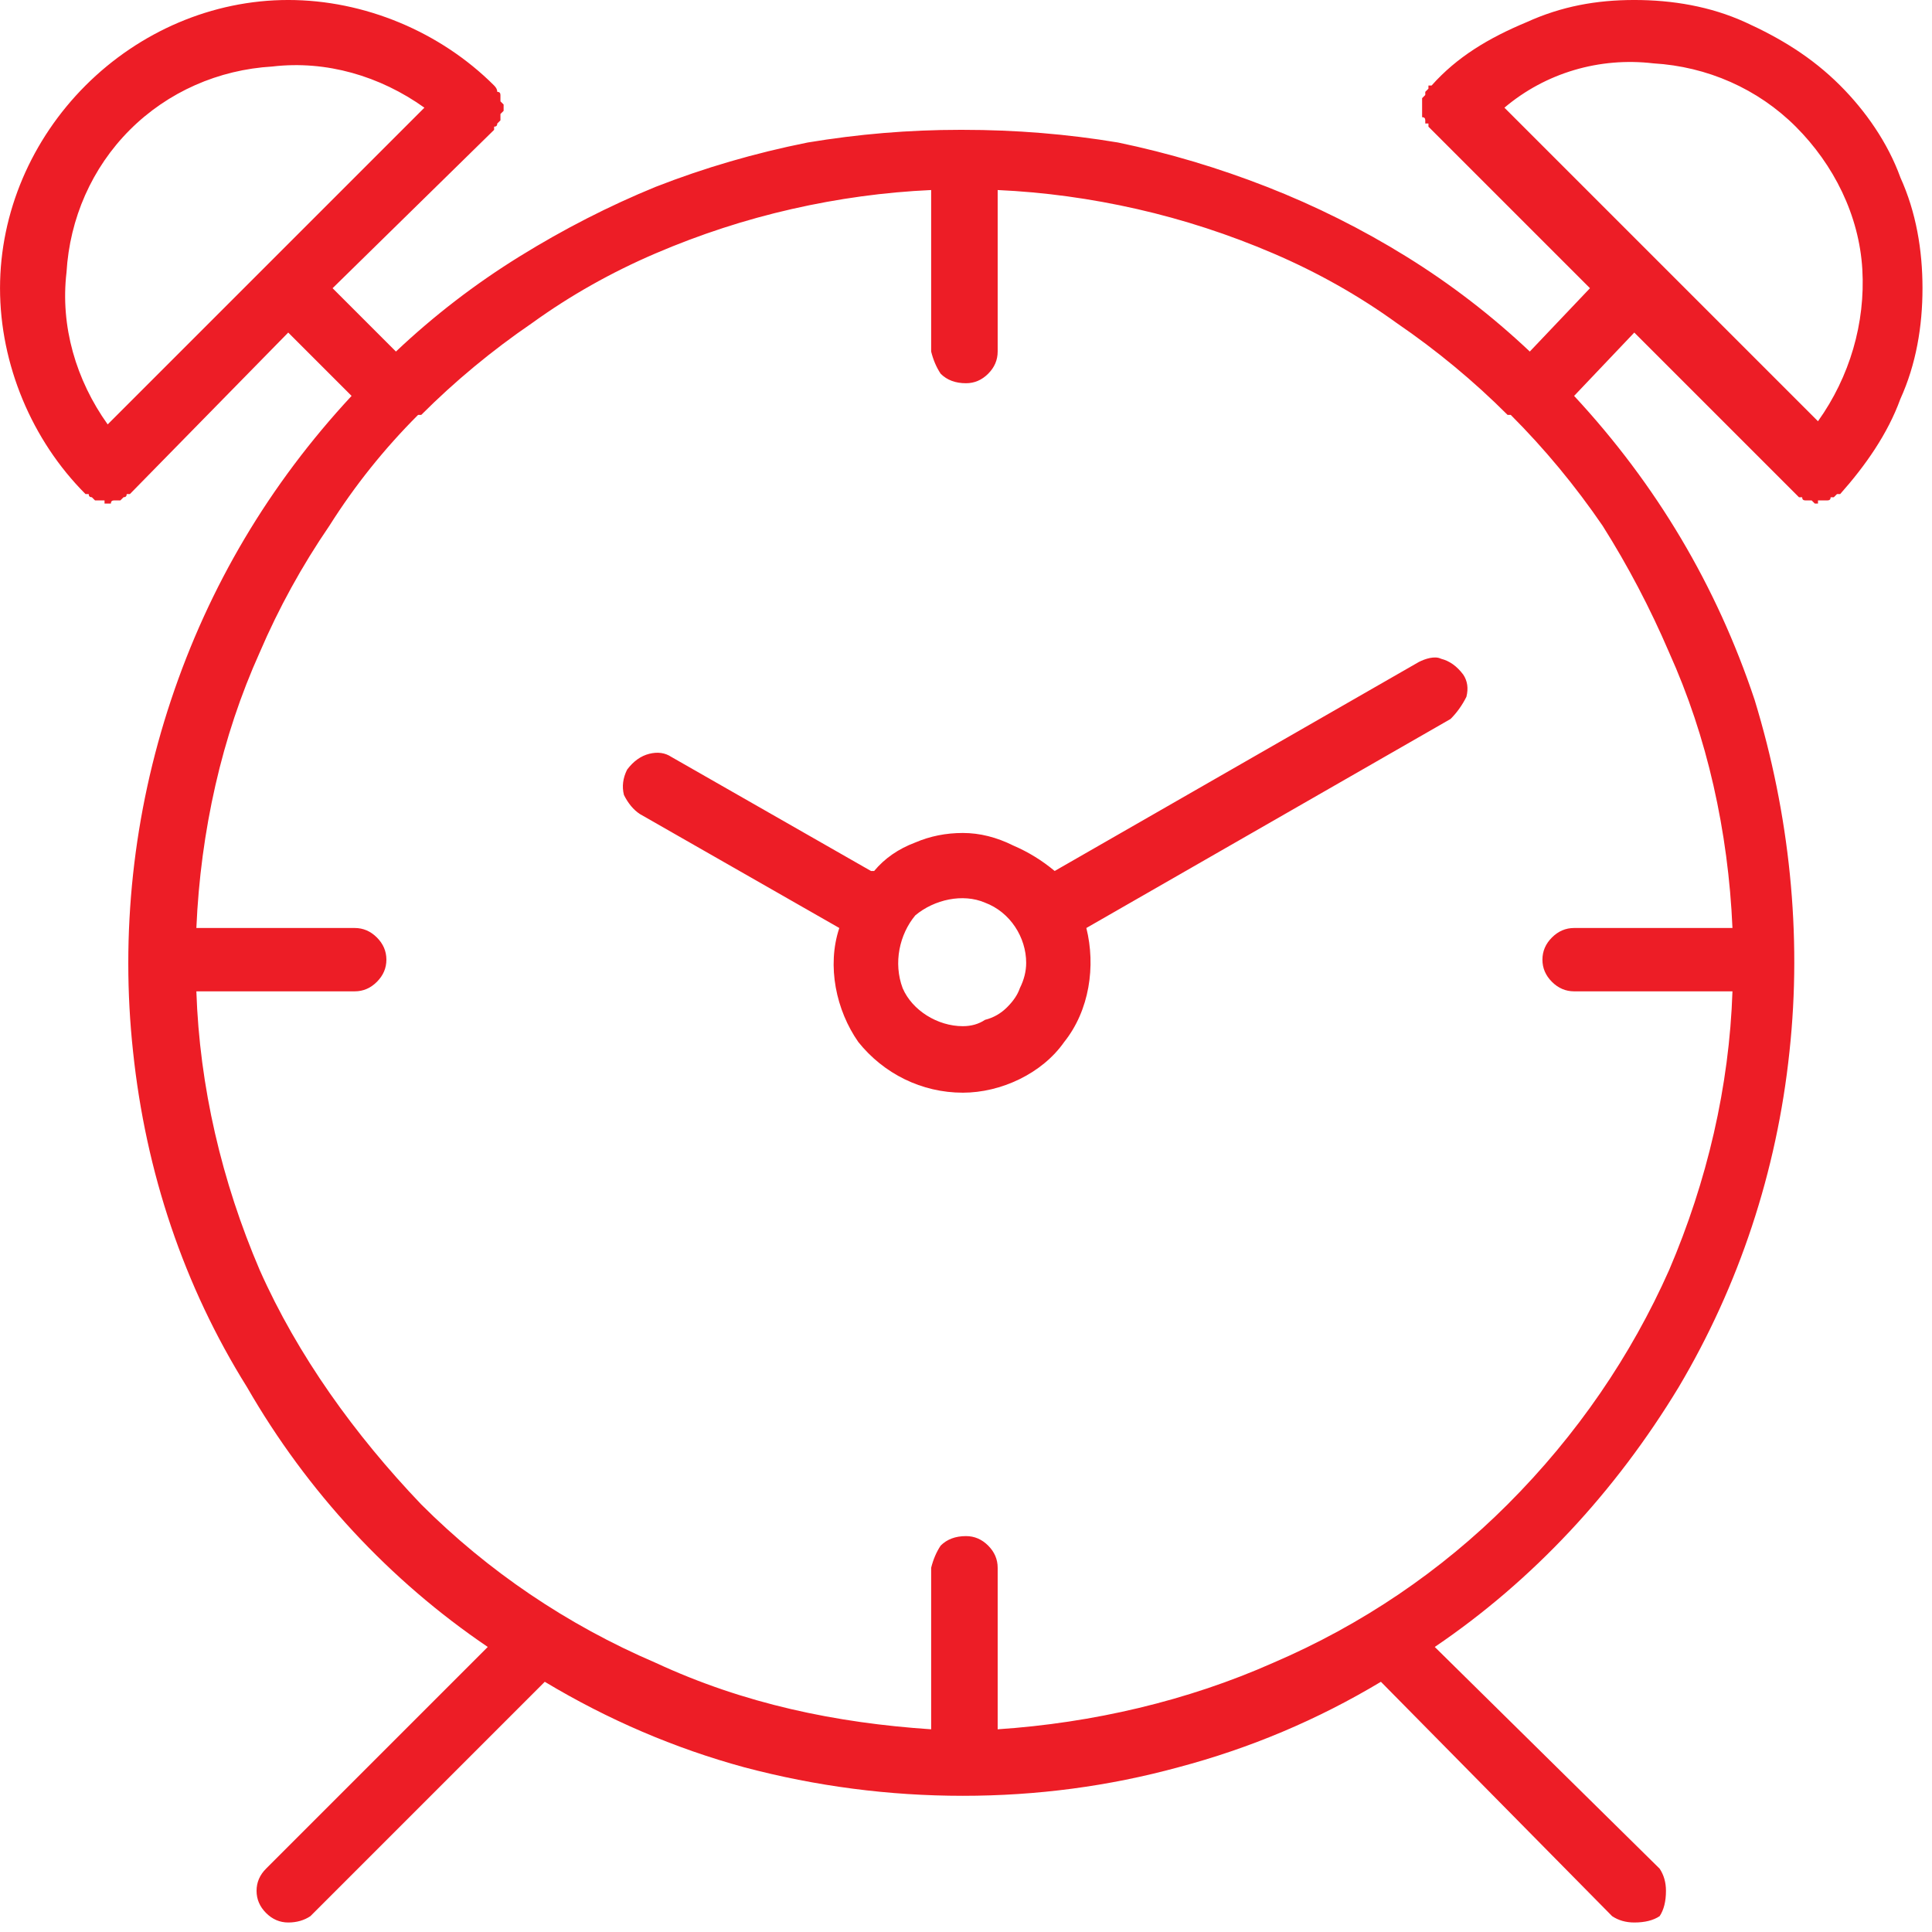 <svg version="1.2" xmlns="http://www.w3.org/2000/svg" viewBox="0 0 61 61" width="61" height="61"><style>.a{fill:#ed1d26}</style><path fill-rule="evenodd" class="a" d="m60 5.6c0.5 1.1 0.7 2.3 0.7 3.5 0 1.2-0.2 2.4-0.7 3.5-0.4 1.1-1.1 2.1-1.9 3q0 0-0.1 0 0 0 0 0-0.1 0.1-0.1 0.1 0 0-0.1 0 0 0.1-0.1 0.1 0 0 0 0-0.1 0-0.1 0-0.1 0-0.1 0-0.1 0-0.1 0 0 0.1 0 0.1-0.1 0-0.1 0-0.1-0.1-0.1-0.1-0.1 0-0.1 0-0.1 0-0.1 0-0.1 0-0.1-0.1-0.1 0-0.1 0 0 0-0.1-0.1 0 0 0 0l-5.1-5.1-1.9 2c2.6 2.8 4.5 6 5.7 9.6 1.1 3.6 1.5 7.4 1.1 11.1-0.4 3.8-1.6 7.4-3.5 10.6-2 3.3-4.6 6.1-7.7 8.2l7.1 7q0.2 0.3 0.2 0.7 0 0.5-0.2 0.8-0.3 0.2-0.8 0.2-0.4 0-0.7-0.2l-7.3-7.4q-3 1.8-6.4 2.7-3.3 0.9-6.8 0.9-3.5 0-6.9-0.9-3.3-0.9-6.3-2.7l-7.4 7.4q-0.3 0.2-0.7 0.2-0.4 0-0.7-0.3-0.3-0.3-0.3-0.7 0-0.4 0.3-0.7l7-7c-3.1-2.1-5.7-4.9-7.6-8.2-2-3.2-3.2-6.8-3.6-10.6-0.4-3.7 0-7.5 1.2-11.1 1.2-3.6 3.1-6.8 5.7-9.6l-2-2-5 5.1q0 0-0.1 0 0 0.1-0.1 0.1 0 0 0 0-0.1 0.1-0.1 0.1-0.1 0-0.1 0-0.1 0-0.1 0-0.1 0-0.1 0.1-0.1 0-0.1 0 0 0-0.1 0 0-0.1 0-0.1-0.1 0-0.1 0-0.1 0-0.1 0-0.1 0-0.1 0 0 0-0.1-0.1 0 0 0 0-0.1 0-0.1-0.1 0 0-0.1 0 0 0 0 0c-1.7-1.7-2.7-4.1-2.7-6.5 0-2.4 1-4.7 2.7-6.4 1.7-1.7 4-2.7 6.4-2.7 2.4 0 4.8 1 6.5 2.7q0 0 0 0 0.1 0.1 0.1 0.2 0.1 0 0.1 0.1 0 0.1 0 0.2 0.1 0.1 0.1 0.1 0 0.1 0 0.1 0 0 0 0.1 0 0-0.1 0.1 0 0 0 0.1 0 0 0 0.1 0 0-0.1 0.1 0 0 0 0 0 0.1-0.1 0.1 0 0.1 0 0.1l-5.1 5 2 2q1.8-1.7 3.9-3 2.1-1.3 4.3-2.2 2.3-0.9 4.8-1.4 2.4-0.4 4.8-0.4 0.1 0 0.1 0 0 0 0 0 0 0 0 0 0 0 0 0 0 0 0 0 2.5 0 4.9 0.4 2.4 0.5 4.7 1.4 2.3 0.9 4.4 2.2 2.1 1.3 3.9 3l1.9-2-5-5q0 0-0.1-0.1 0 0 0-0.1-0.1 0-0.1 0 0-0.1 0-0.1 0-0.1-0.1-0.1 0-0.1 0-0.1 0-0.1 0-0.1 0-0.1 0-0.1 0 0 0-0.1 0 0 0 0 0-0.1 0-0.1 0-0.1 0-0.1 0.1-0.1 0.1-0.1 0 0 0-0.1 0 0 0.1-0.1 0 0 0-0.1 0.1 0 0.1 0c0.8-0.9 1.8-1.5 3-2 1.1-0.5 2.2-0.7 3.4-0.7 1.2 0 2.4 0.2 3.5 0.7 1.1 0.5 2.1 1.1 3 2 0.8 0.8 1.5 1.8 1.9 2.9zm-46.6-2.2c-1.4-1-3.1-1.5-4.8-1.3-1.7 0.1-3.3 0.8-4.5 2-1.2 1.2-1.9 2.8-2 4.5-0.2 1.7 0.3 3.4 1.3 4.8zm40.7 21.4q-0.5-2.2-1.4-4.2-0.9-2.1-2.1-4-1.3-1.9-2.9-3.5 0 0-0.1 0 0 0 0 0-1.6-1.6-3.5-2.9-1.8-1.3-3.9-2.2-2.1-0.9-4.3-1.4-2.2-0.5-4.4-0.6v5.1q0 0.4-0.3 0.7-0.3 0.3-0.7 0.3-0.5 0-0.8-0.3-0.2-0.3-0.3-0.7v-5.1q-2.2 0.1-4.4 0.6-2.2 0.5-4.3 1.4-2.1 0.9-3.9 2.2-1.9 1.3-3.5 2.9 0 0 0 0-0.1 0-0.1 0-1.6 1.6-2.8 3.5-1.3 1.9-2.2 4-0.9 2-1.4 4.2-0.5 2.2-0.6 4.5h5q0.4 0 0.7 0.3 0.3 0.3 0.3 0.7 0 0.4-0.3 0.7-0.3 0.3-0.7 0.3h-5c0.1 3 0.8 6 2 8.8 1.2 2.7 3 5.2 5.1 7.4 2.1 2.1 4.6 3.8 7.4 5 2.8 1.3 5.7 1.9 8.7 2.1v-5.1q0.1-0.4 0.3-0.7 0.3-0.3 0.8-0.3 0.4 0 0.7 0.3 0.3 0.3 0.3 0.7v5.1c3-0.2 6-0.9 8.7-2.1 2.8-1.2 5.3-2.9 7.4-5 2.2-2.2 3.9-4.7 5.1-7.4 1.2-2.8 1.9-5.8 2-8.8h-5q-0.4 0-0.7-0.3-0.3-0.3-0.3-0.7 0-0.4 0.3-0.7 0.3-0.3 0.7-0.3h5q-0.1-2.3-0.6-4.5zm4.7-16.3c-0.1-1.7-0.9-3.3-2.1-4.5-1.2-1.2-2.8-1.9-4.5-2-1.7-0.2-3.4 0.3-4.7 1.4l9.9 9.9c1-1.4 1.5-3.1 1.4-4.8z"/><path fill-rule="evenodd" class="a" d="m45.5 20.8q0.4 0.1 0.7 0.5 0.2 0.3 0.1 0.7-0.2 0.4-0.5 0.7l-11.5 6.6c0.3 1.2 0.1 2.6-0.7 3.6-0.7 1-2 1.6-3.2 1.6-1.3 0-2.5-0.6-3.3-1.6-0.7-1-1-2.4-0.6-3.6l-6.3-3.6q-0.3-0.2-0.5-0.6-0.1-0.4 0.1-0.8 0.3-0.4 0.7-0.5 0.4-0.1 0.7 0.1l6.3 3.6h0.1q0.5-0.6 1.3-0.9 0.7-0.3 1.5-0.3 0.8 0 1.6 0.4 0.7 0.3 1.3 0.8l11.5-6.6c0.2-0.1 0.5-0.2 0.7-0.1zm-14.4 11.4q0.4-0.1 0.7-0.4 0.3-0.3 0.4-0.6 0.2-0.4 0.2-0.8c0-0.8-0.5-1.6-1.3-1.9-0.7-0.3-1.6-0.1-2.2 0.4-0.5 0.6-0.7 1.5-0.4 2.3 0.3 0.7 1.1 1.2 1.9 1.2q0.4 0 0.7-0.2z"/></svg>